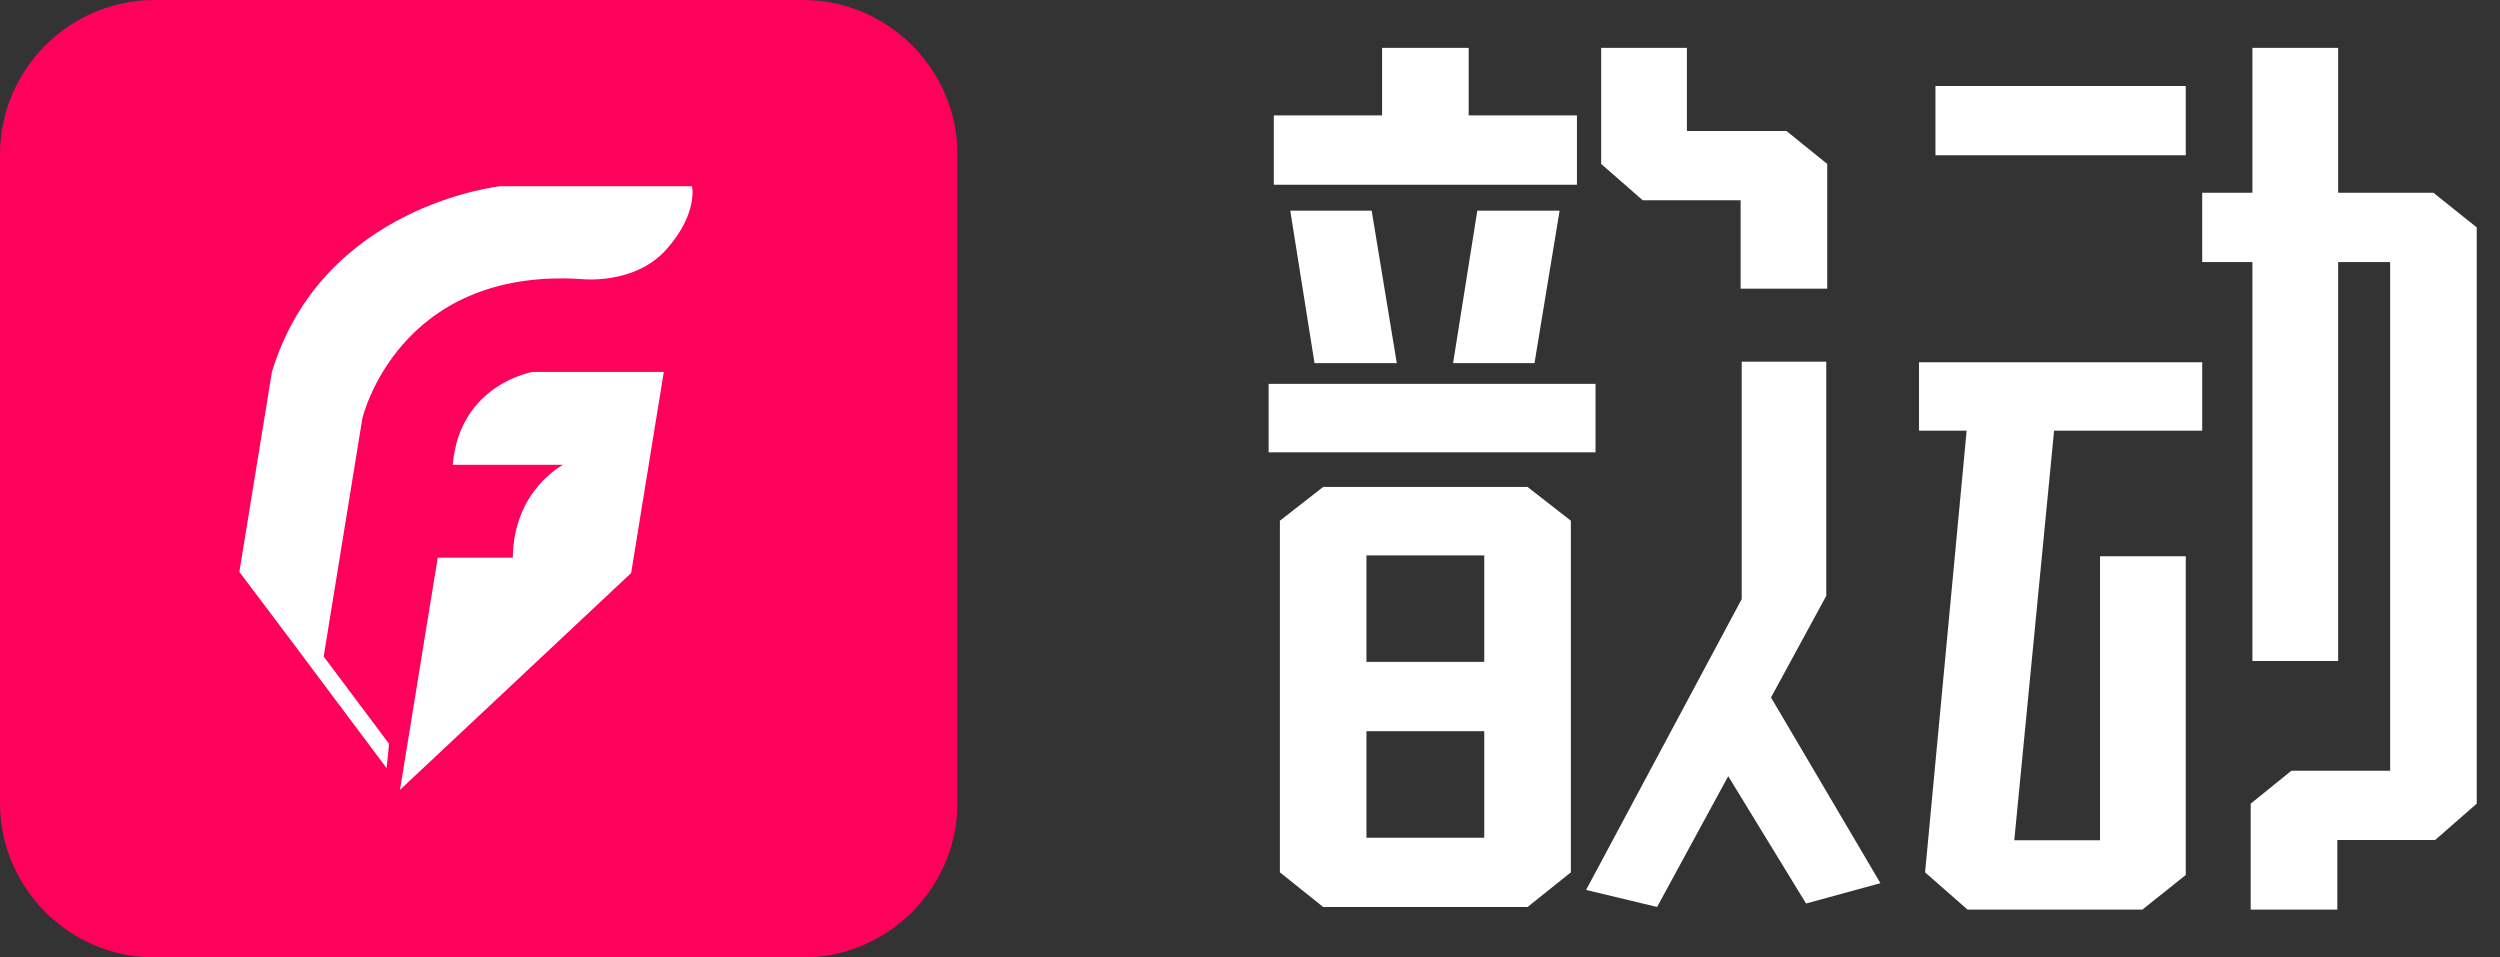 <svg viewBox="0 0 94 36" version="1.1" xmlns="http://www.w3.org/2000/svg" xmlns:xlink="http://www.w3.org/2000/xlink">
    <rect x="0" y="0" width="94" height="36" fill="#333333" stroke="none"/>
    <path d="M5.806,0 L30.193,0 C33.387,0 36,2.613 36,5.807 L36,30.194 C36,33.387 33.387,36 30.193,36 L5.806,36 C2.613,36 0,33.387 0,30.194 L0,5.807 C0,2.613 2.613,0 5.806,0" id="Fill-1" fill="#FD015B"></path>
    <path d="M18.818,7 C18.818,7 12.133,7.702 10.224,13.984 L9,21.502 L11.432,24.733 L11.432,24.737 L14.538,28.884 L14.628,27.967 L12.17,24.685 L13.625,15.73 C13.625,15.73 14.947,10.059 21.843,10.492 C21.843,10.492 23.844,10.733 25.051,9.384 C26.257,8.035 26.021,7 26.021,7 L18.818,7 Z M16.458,20.968 L15.04,29.698 L23.731,21.546 L24.959,13.984 L20.037,13.984 C20.037,13.984 17.284,14.429 17.024,17.476 L21.173,17.476 C21.173,17.476 19.308,18.426 19.281,20.968 L16.742,20.968 L16.458,20.968 Z" id="Fill-3" fill="#FFFFFF"></path>
    <path d="M72.773,5.838 L82.184,5.838 L82.184,3.233 L72.773,3.233 L72.773,5.838 Z M82.803,7.248 L84.691,7.248 L84.691,5.812 L84.691,1.8 L87.914,1.8 L87.914,5.812 L87.914,7.248 L91.497,7.248 L93.125,8.55 L93.125,25.05 L93.125,29.261 L93.125,30.217 L91.562,31.584 L87.883,31.584 L87.883,34.2 L84.626,34.2 L84.626,30.217 L86.157,28.979 L89.869,28.979 L89.869,9.853 L87.914,9.853 L87.914,24.281 L87.914,24.853 L84.691,24.853 L84.691,24.281 L84.691,9.853 L82.803,9.853 L82.803,7.248 Z M62.307,34.102 L59.637,33.462 L65.488,22.526 L65.488,13.598 L68.668,13.598 L68.668,22.402 L66.59,26.225 L70.704,33.207 L67.908,33.972 L64.981,29.184 L62.307,34.102 Z M65.447,10.855 L65.447,7.531 L61.767,7.531 L60.204,6.164 L60.204,1.8 L63.428,1.8 L63.428,4.926 L67.173,4.926 L68.703,6.164 L68.703,10.855 L65.447,10.855 Z M59.293,6.945 L47.895,6.945 L47.895,4.34 L51.966,4.34 L51.966,1.8 L55.222,1.8 L55.222,4.34 L59.293,4.34 L59.293,6.945 Z M47.7,17.007 L59.992,17.007 L59.992,14.434 L47.7,14.434 L47.7,17.007 Z M51.379,31.498 L55.808,31.498 L55.808,27.492 L51.379,27.492 L51.379,31.498 Z M51.379,24.887 L55.808,24.887 L55.808,20.882 L51.379,20.882 L51.379,24.887 Z M49.751,18.309 L57.436,18.309 L59.064,19.579 L59.064,32.8 L57.436,34.102 L49.751,34.102 L48.124,32.8 L48.124,19.579 L49.751,18.309 Z M49.426,13.653 L48.514,7.922 L51.575,7.922 L52.519,13.653 L49.426,13.653 Z M54.636,13.653 L55.547,7.922 L58.641,7.922 L57.697,13.653 L54.636,13.653 Z M82.803,16.193 L77.234,16.193 L75.737,31.595 L78.961,31.595 L78.961,20.915 L82.184,20.915 L82.184,32.898 L80.556,34.2 L73.978,34.2 L72.383,32.8 L73.946,16.193 L72.155,16.193 L72.155,13.621 L82.803,13.621 L82.803,16.193 Z" id="Fill-5" fill="#FFFFFF"></path>
</svg>